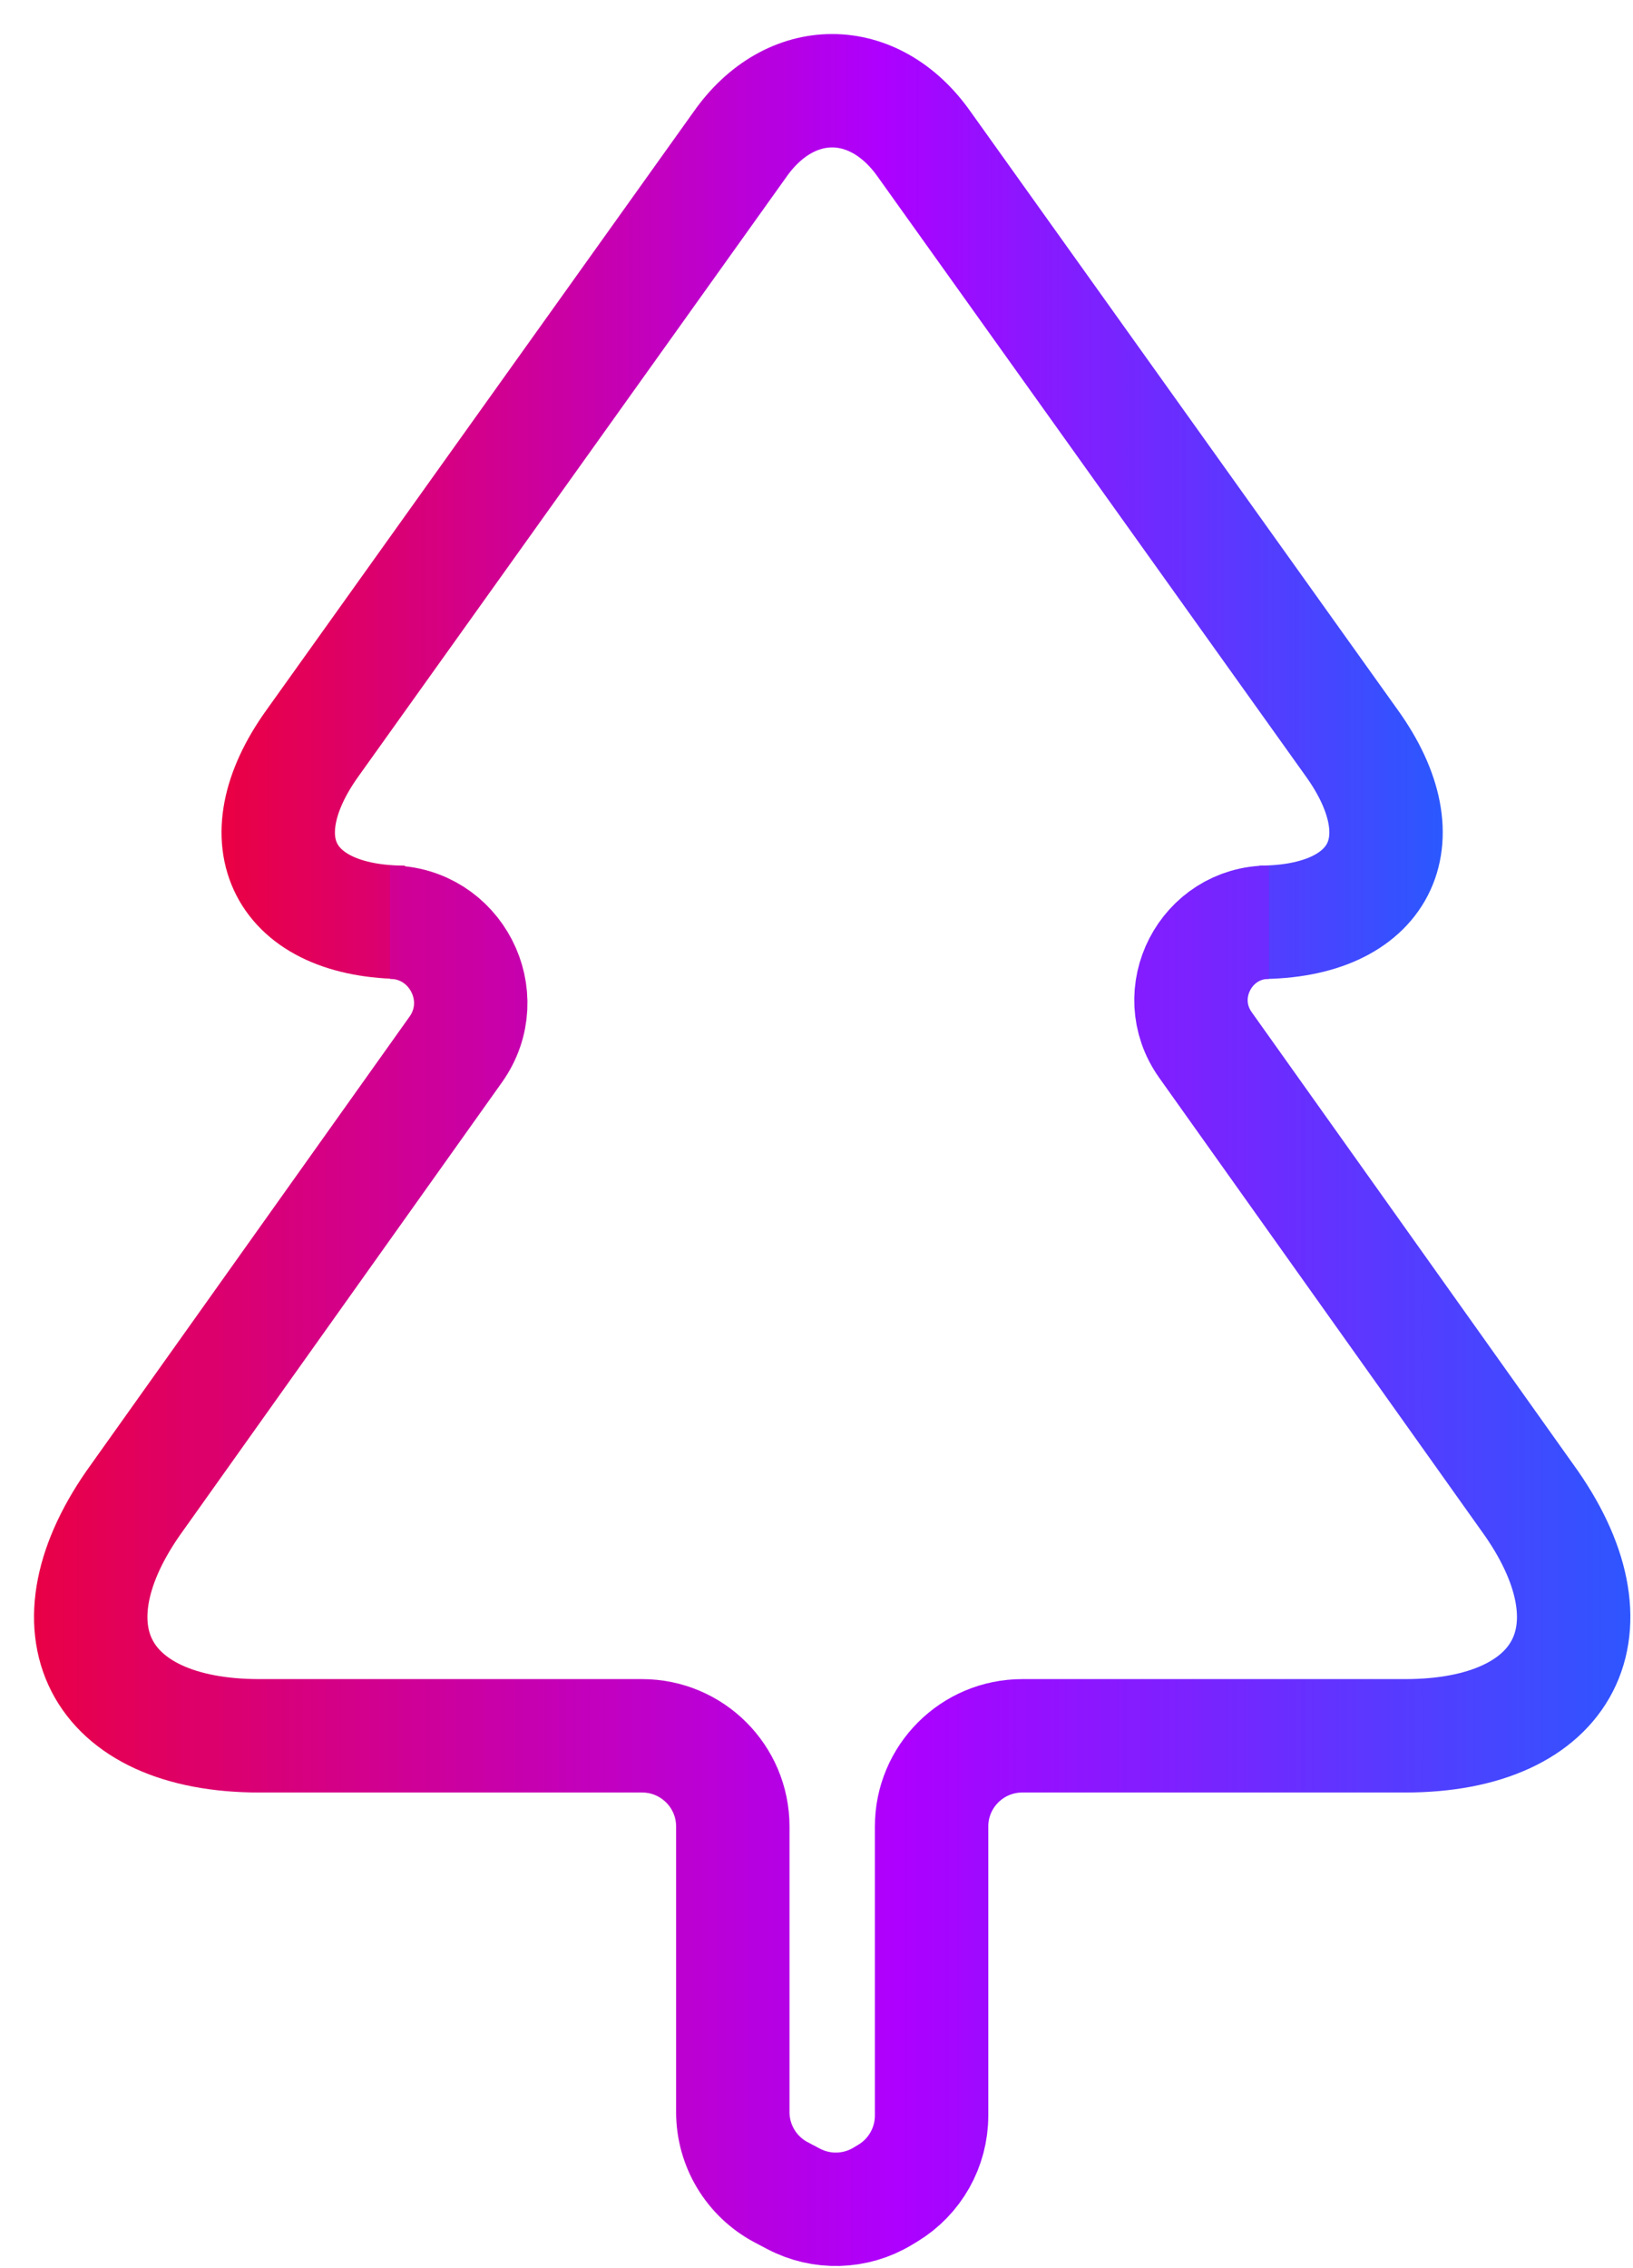 <svg width="36" height="50" viewBox="0 0 36 50" fill="none" xmlns="http://www.w3.org/2000/svg">
<path d="M27.765 20.332C30.43 20.332 31.356 18.547 29.798 16.378L20.378 3.186C19.271 1.605 17.418 1.605 16.311 3.186L6.892 16.378C5.333 18.547 6.259 20.332 8.925 20.332" stroke="url(#paint0_linear_376_1109)" stroke-width="2.5"/>
<path d="M27.974 20.329V20.329C26.58 20.329 25.768 21.903 26.576 23.038L33.662 33.002C35.763 35.893 34.543 38.265 30.974 38.265H22.537C21.432 38.265 20.537 39.16 20.537 40.265V46.636C20.537 47.336 20.171 47.985 19.572 48.347L19.461 48.414C18.859 48.778 18.111 48.799 17.49 48.47L17.219 48.327C16.564 47.98 16.155 47.3 16.155 46.559V40.265C16.155 39.16 15.259 38.265 14.155 38.265H5.718C2.149 38.265 0.929 35.893 3.03 33.002L10.046 23.137C10.883 21.96 10.041 20.329 8.596 20.329V20.329" stroke="url(#paint1_linear_376_1109)" stroke-width="2.5"/>
<defs>
<linearGradient id="paint0_linear_376_1109" x1="-0.232" y1="11.307" x2="35.838" y2="11.307" gradientUnits="userSpaceOnUse">
<stop stop-color="#FF0000"/>
<stop offset="0.547" stop-color="#AD00FF"/>
<stop offset="1" stop-color="#0075FF"/>
</linearGradient>
<linearGradient id="paint1_linear_376_1109" x1="-6.521" y1="34.885" x2="41.763" y2="34.885" gradientUnits="userSpaceOnUse">
<stop stop-color="#FF0000"/>
<stop offset="0.547" stop-color="#AD00FF"/>
<stop offset="1" stop-color="#0075FF"/>
</linearGradient>
</defs>
</svg>
